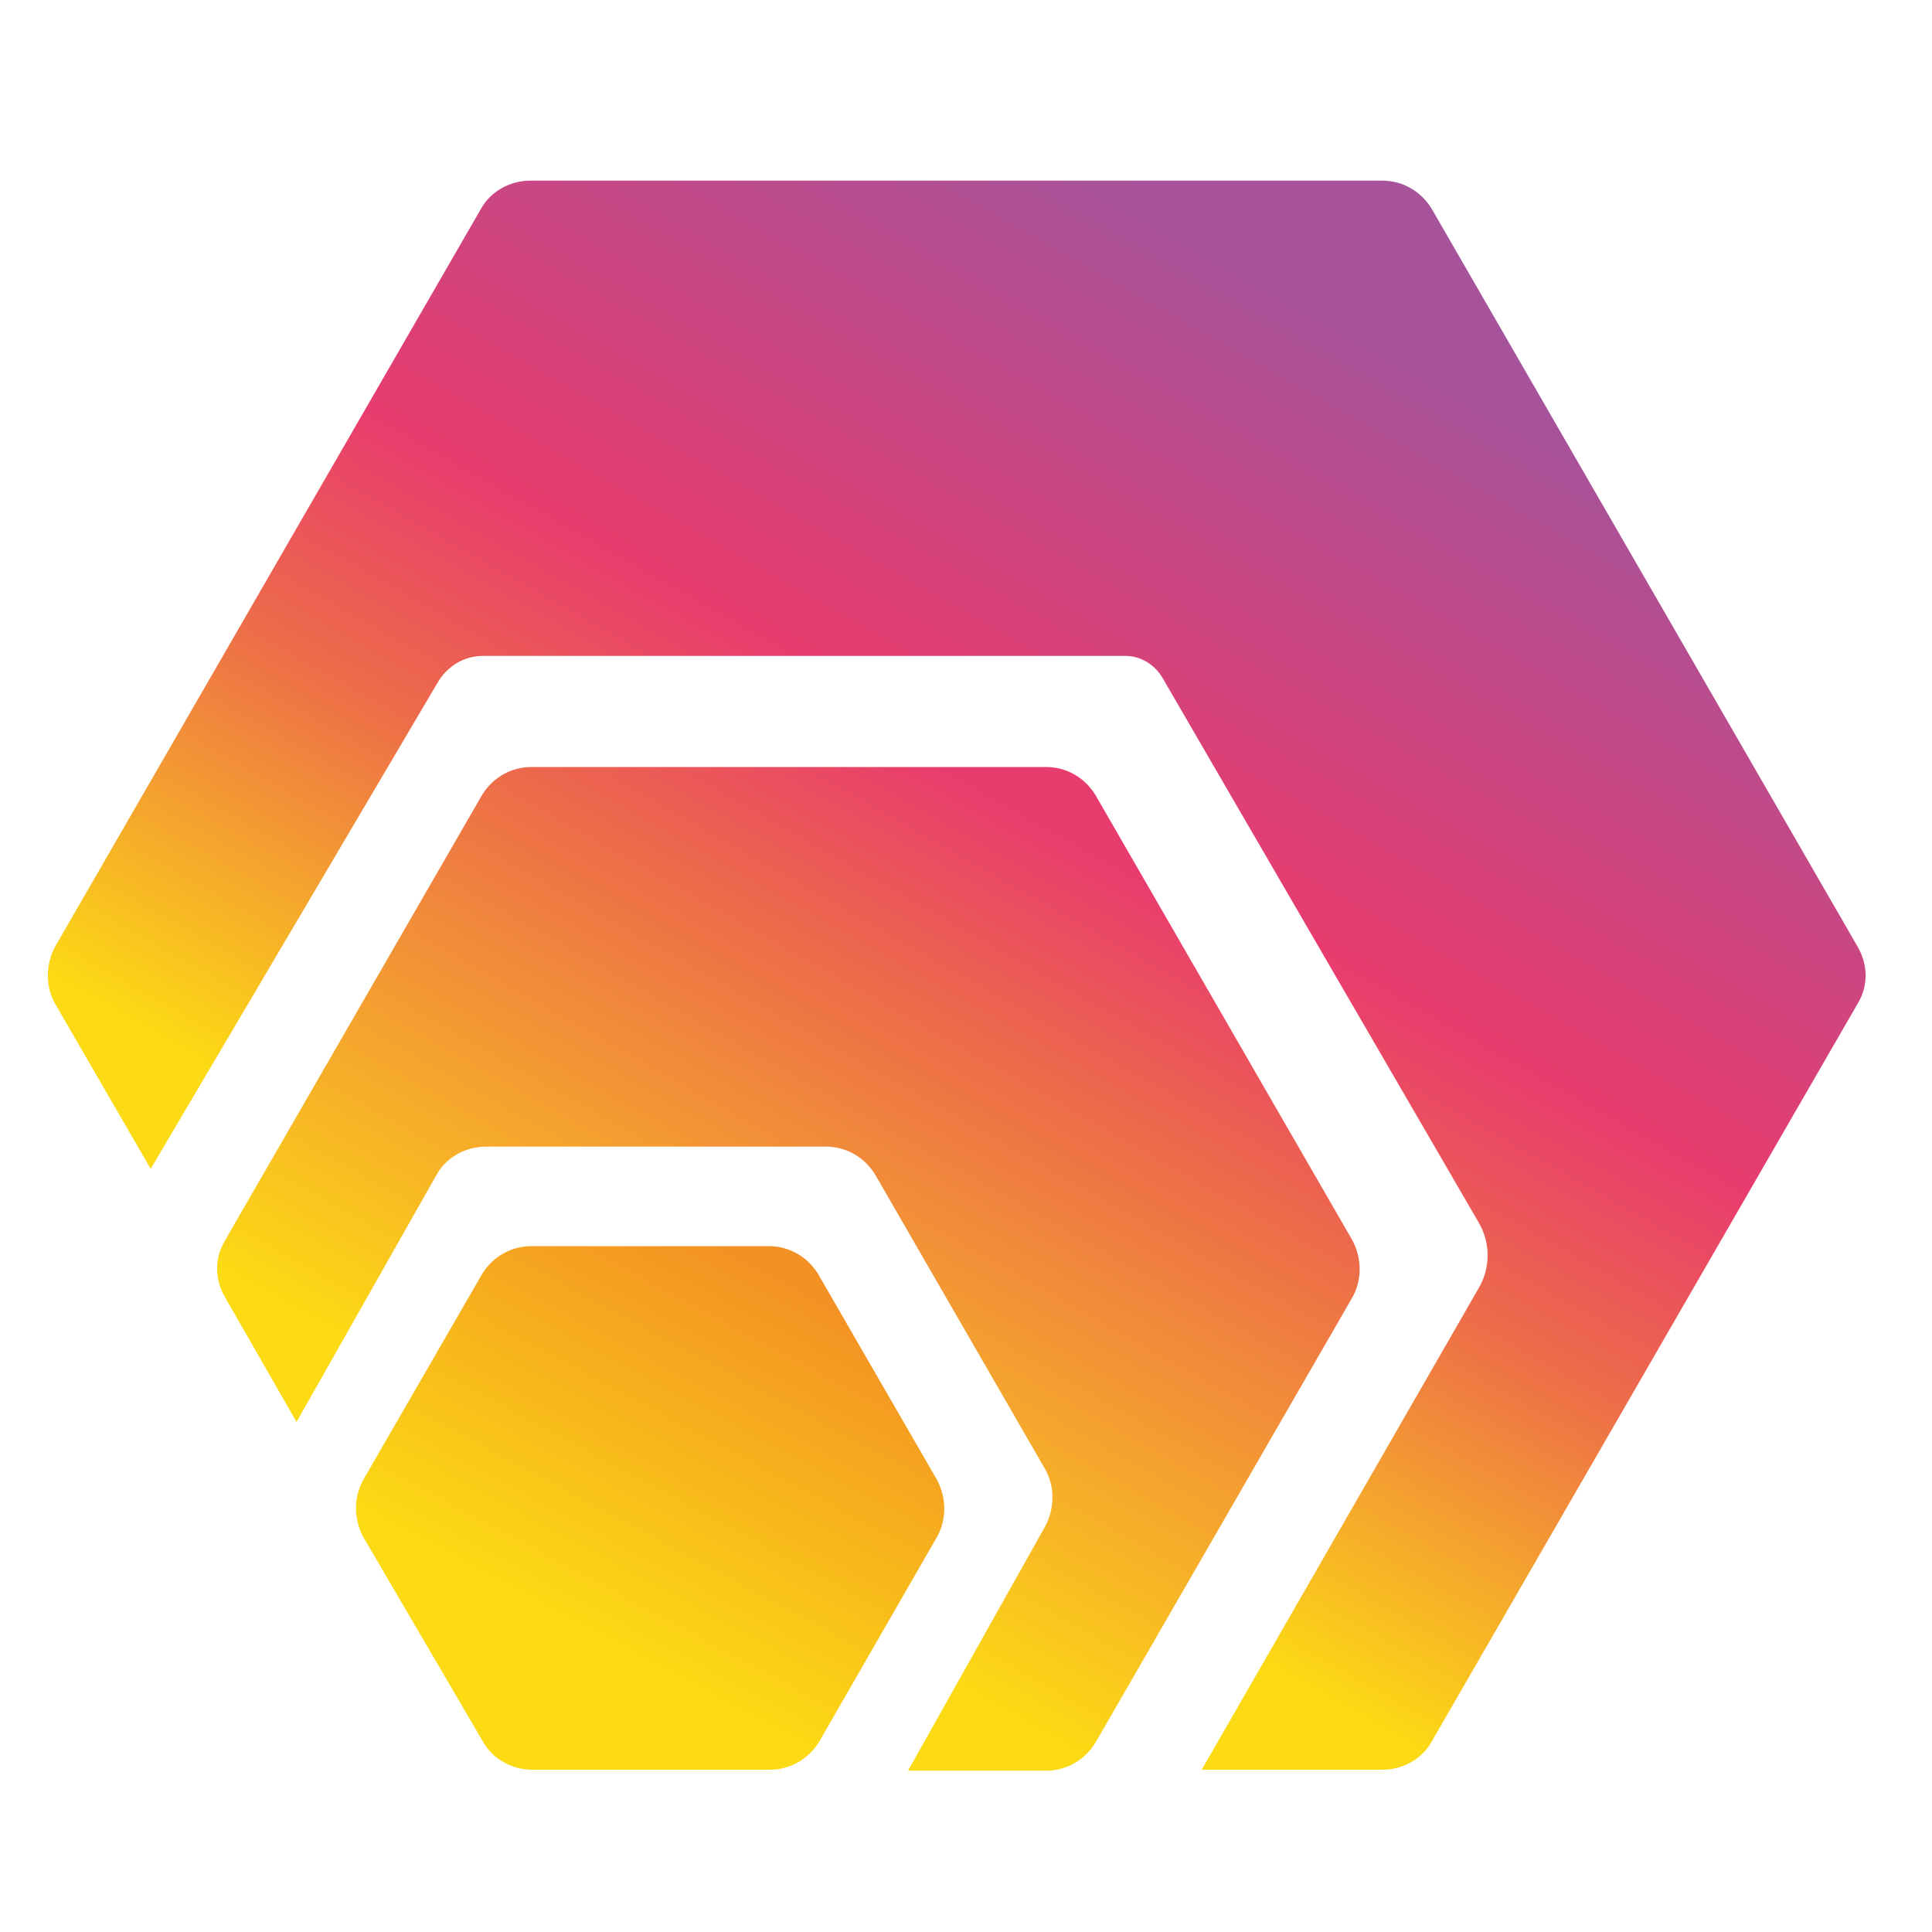 <svg xmlns="http://www.w3.org/2000/svg" viewBox="0 0 200 200"><linearGradient id="a" x1="76.158" x2="143.727" y1="141.344" y2="22.003" gradientUnits="userSpaceOnUse"><stop offset="0" stop-color="#fcda14"/><stop offset=".306" stop-color="#ed6c49"/><stop offset=".489" stop-color="#e83c6e"/><stop offset=".928" stop-color="#a6539b"/></linearGradient><path fill="url(#a)" d="M192.3 103.9l-44.1 76.4c-1 1.8-3 2.9-5.1 2.9h-18.7l28.7-49.9c1.2-2.1 1.2-4.6 0-6.7l-32.8-56.5c-.8-1.3-2.2-2.2-3.8-2.2H50c-1.9 0-3.6 1-4.6 2.6L15.6 121l-9.9-17.1c-1-1.8-1-4 0-5.9l44.1-76.4c1-1.8 3-2.9 5.1-2.9h88.2c2.1 0 4 1.1 5.1 2.9L192.3 98c1.1 1.9 1.1 4.1 0 5.9z"/><linearGradient id="b" x1="67.274" x2="125.569" y1="156.666" y2="53.847" gradientUnits="userSpaceOnUse"><stop offset="0" stop-color="#fcda14"/><stop offset=".496" stop-color="#ed6c49"/><stop offset=".694" stop-color="#e83c6e"/></linearGradient><path fill="url(#b)" d="M94 183.3h14.3c2.1 0 4-1.1 5.1-2.9l26.6-46.1c1-1.8 1-4 0-5.9l-26.6-46.1c-1.1-1.8-3-2.9-5.1-2.9H55c-2.1 0-4 1.1-5.1 2.9l-26.6 46.1c-1.1 1.8-1.1 4 0 5.9l7.4 12.9 14.5-25.6c1-1.8 3-2.9 5.1-2.9h35.2c2.1 0 4 1.1 5.1 2.9l17.6 30.5c1 1.8 1 4 0 5.9L94 183.3z"/><g><linearGradient id="c" x1="60.539" x2="89.286" y1="168.808" y2="115.197" gradientUnits="userSpaceOnUse"><stop offset="0" stop-color="#fcda14"/><stop offset=".694" stop-color="#f39124"/></linearGradient><path fill="url(#c)" d="M79.6 129H55c-2.1 0-4 1.1-5.1 2.9l-12.3 21.3c-1 1.8-1 4 0 5.9L50 180.3c1 1.8 3 2.9 5.1 2.9h24.6c2.1 0 4-1.1 5.1-2.9L97 159.1c1-1.8 1-4 0-5.9l-12.3-21.3c-1.1-1.8-3-2.9-5.1-2.9z"/></g></svg>